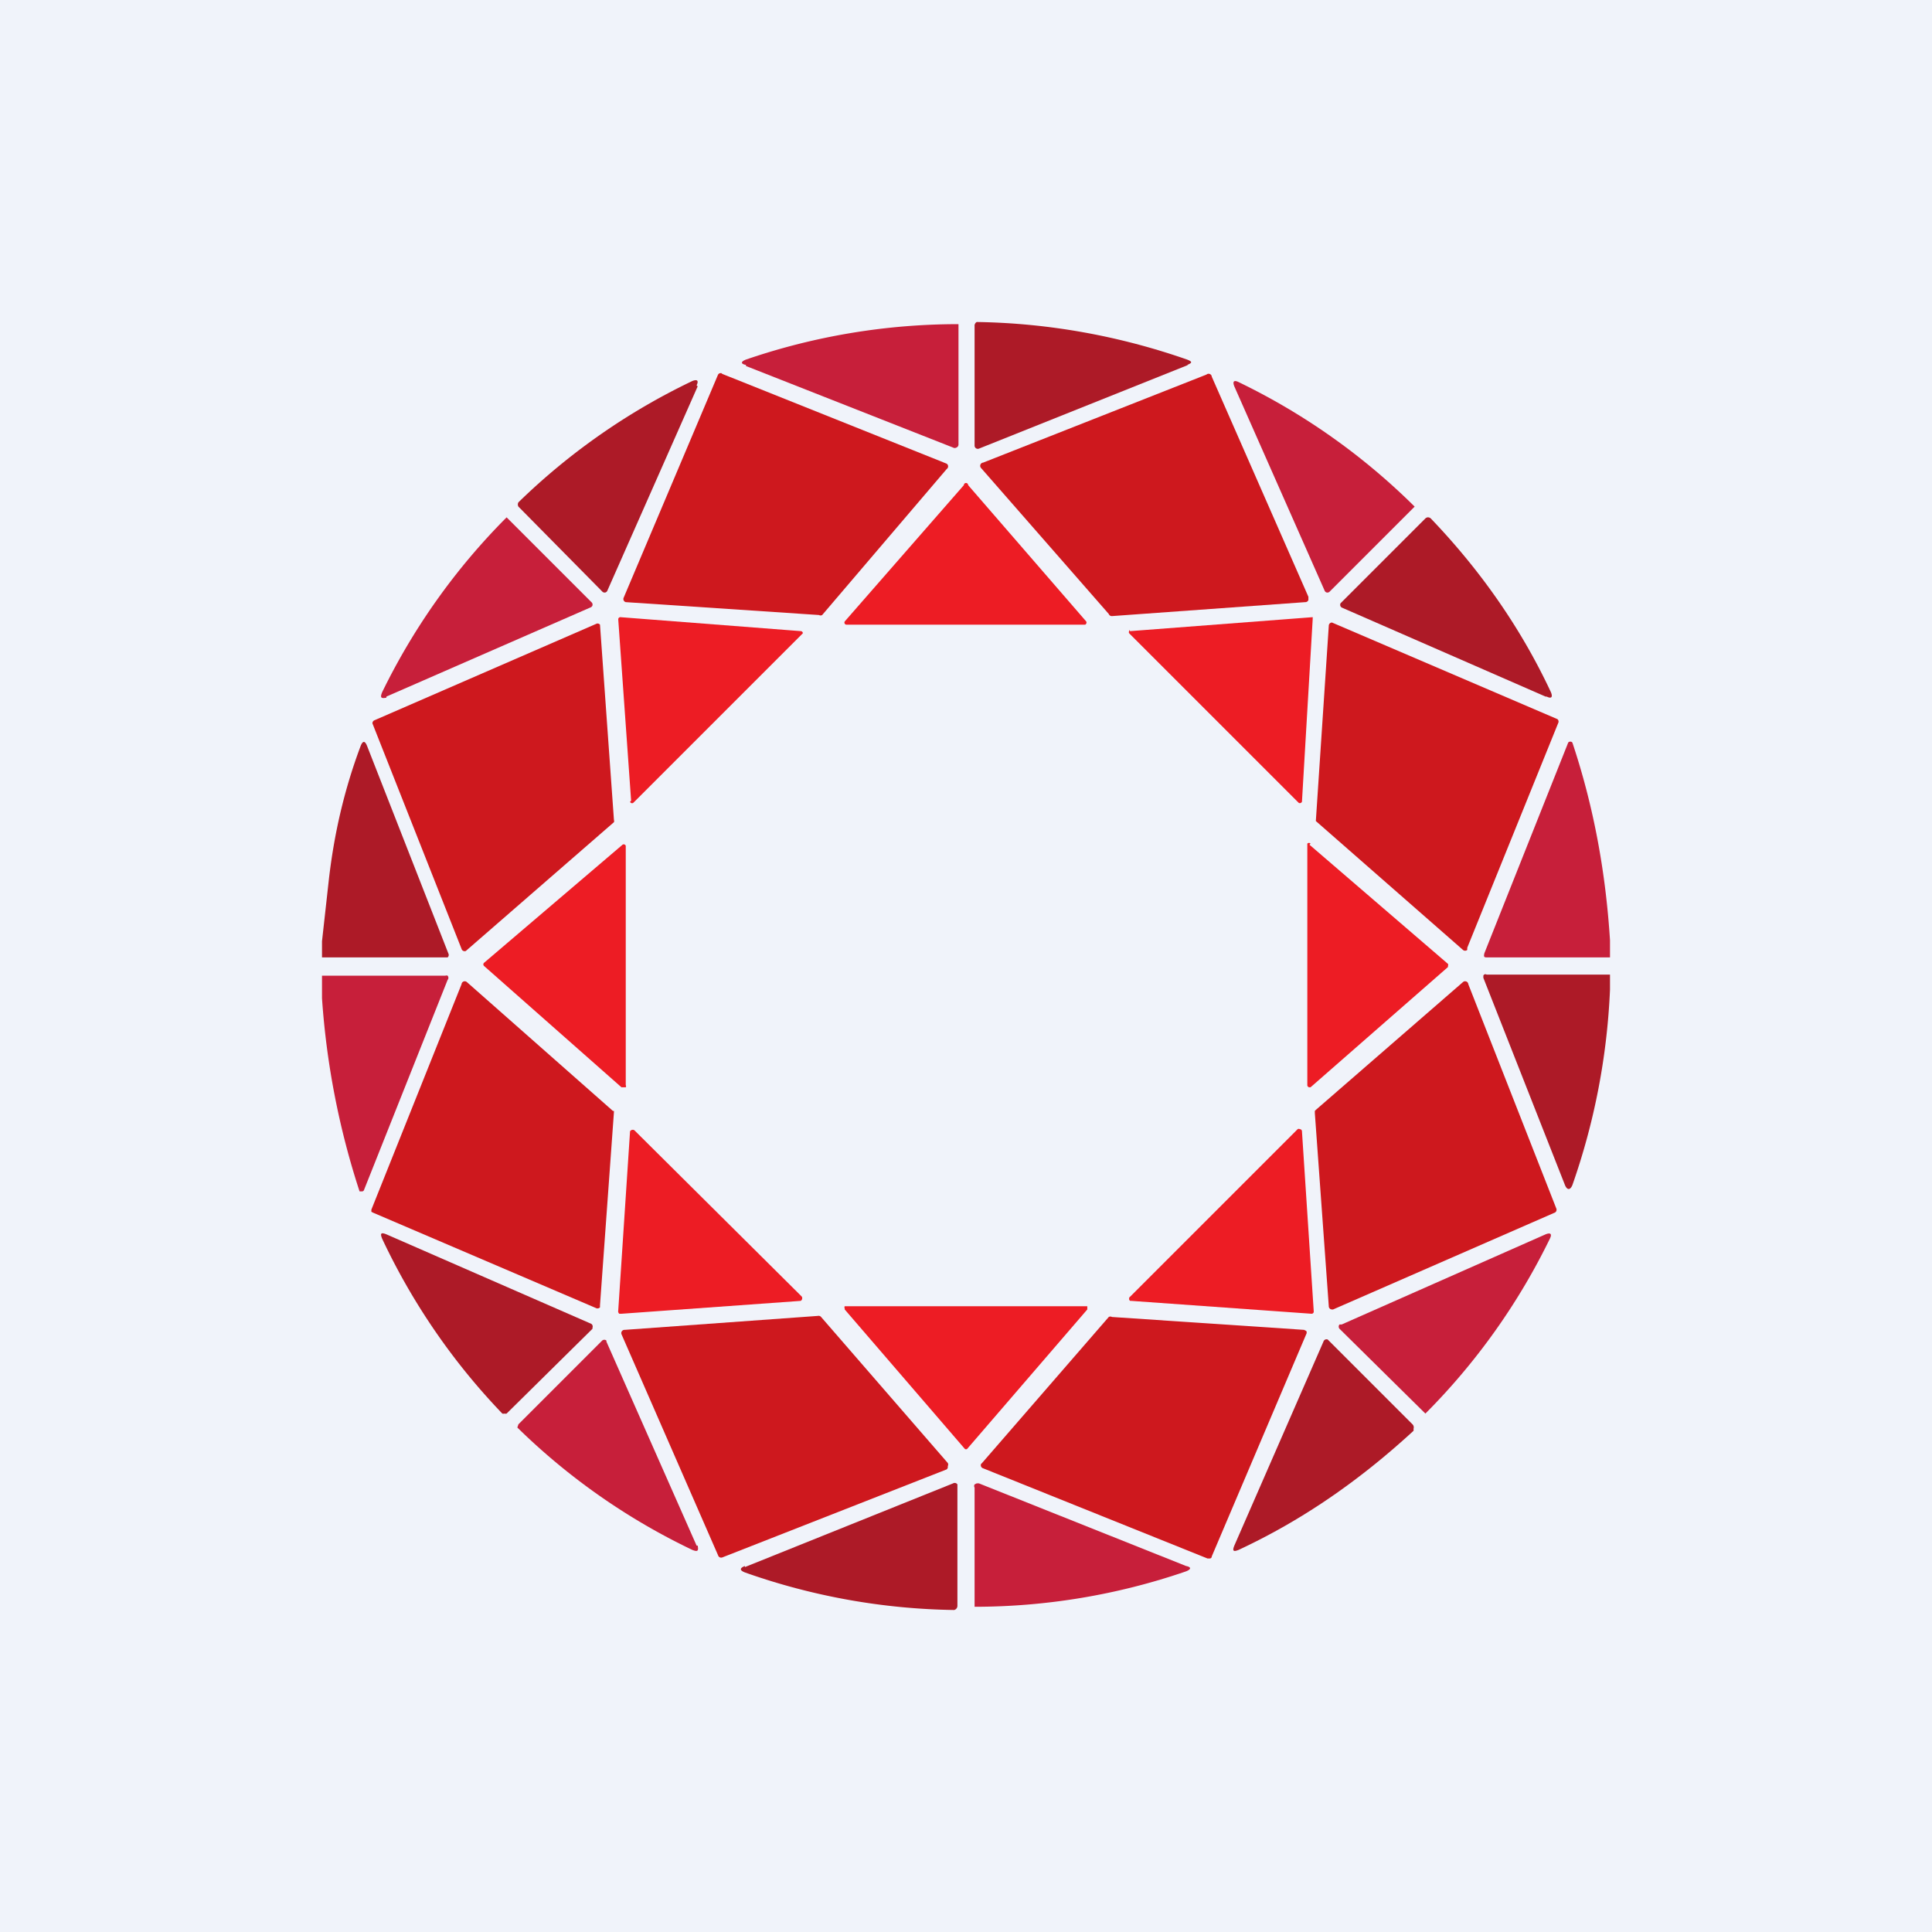 <!-- by TradingView --><svg width="18" height="18" viewBox="0 0 18 18" xmlns="http://www.w3.org/2000/svg"><path fill="#F0F3FA" d="M0 0h18v18H0z"/><path d="m11.07 3.4-1.95.78a.03.03 0 0 1-.04-.03V3.04A.04.04 0 0 1 9.1 3c.67.01 1.33.13 1.96.35.05.02.05.03 0 .05Z" fill="#AD1A27"/><path d="M6.95 3.4c-.05-.01-.05-.03 0-.05a6.1 6.1 0 0 1 1.98-.33v1.12a.03.03 0 0 1-.02.03.03.03 0 0 1-.03 0l-1.93-.76Z" fill="#C71F3A"/><path d="m6.72 3.48 2.1.84a.03.03 0 0 1 0 .05L7.66 5.73a.03.03 0 0 1-.03 0l-1.8-.12a.03.03 0 0 1-.02-.04l.88-2.08a.03.03 0 0 1 .04-.01ZM9.16 4.31l2.08-.82a.03.03 0 0 1 .05.02l.9 2.05v.03a.03.03 0 0 1-.03.02l-1.8.13a.03.03 0 0 1-.03-.02L9.14 4.36a.03.03 0 0 1 .02-.05Z" fill="#CE181E"/><path d="M11.5 3.6c-.02-.05 0-.06.04-.04a6.08 6.08 0 0 1 1.64 1.16l-.01.01-.78.78a.03.03 0 0 1-.03.01.03.03 0 0 1-.02-.02l-.84-1.9Z" fill="#C71F3A"/><path d="m6.5 3.6-.84 1.9a.03.03 0 0 1-.02.02.03.03 0 0 1-.03-.01l-.78-.79a.04.04 0 0 1 0-.04 6.07 6.07 0 0 1 1.62-1.13c.05-.02.06 0 .04.04Z" fill="#AD1A27"/><path d="m7.87 5.79 1.11-1.27a.02.02 0 0 1 .04 0l1.1 1.27a.02.02 0 0 1 0 .02.02.02 0 0 1-.01.01H7.89a.02.02 0 0 1-.02-.03Z" fill="#ED1C24"/><path d="M3.6 6.5c-.05.01-.06 0-.04-.05a6.07 6.07 0 0 1 1.16-1.63l.01.01.78.78a.03.03 0 0 1 .01.03.03.03 0 0 1-.02.02l-1.9.83Z" fill="#C71F3A"/><path d="m14.4 6.49-1.9-.83a.03.03 0 0 1-.01-.04l.79-.79a.04.04 0 0 1 .02-.01.04.04 0 0 1 .03.01c.46.48.84 1.02 1.12 1.62.02.05 0 .06-.04.04Z" fill="#AD1A27"/><path d="m5.88 7.46-.12-1.69a.02.02 0 0 1 .02-.02l1.68.13a.02.02 0 0 1 .02.02L5.9 7.48a.02.02 0 0 1-.03-.01ZM10.53 5.88l1.7-.13a.02.02 0 0 1 0 .01v.01l-.1 1.7a.02.02 0 0 1-.01.01.02.02 0 0 1-.02 0L10.52 5.9a.02.02 0 0 1 0-.02.02.02 0 0 1 0-.01Z" fill="#ED1C24"/><path d="m4.3 8.84-.83-2.1a.03.03 0 0 1 .02-.03l2.07-.9a.03.03 0 0 1 .03.01l.13 1.82a.03.03 0 0 1 0 .02l-1.38 1.2a.03.03 0 0 1-.04-.02ZM14.52 6.73l-.85 2.1v.02a.03.03 0 0 1-.04 0l-1.37-1.2a.03.03 0 0 1 0-.01l.12-1.81a.03.03 0 0 1 .03-.03l2.1.9a.03.03 0 0 1 .01.03Z" fill="#CE181E"/><path d="M3 8.93v-.16l.06-.54c.05-.46.15-.88.3-1.28.02-.05.04-.05.06 0l.76 1.94a.03.03 0 0 1-.01.03H3Z" fill="#AD1A27"/><path d="M15 8.76v.16h-1.14c-.03 0-.04 0-.03-.04l.78-1.96a.02.02 0 0 1 .02-.01.02.02 0 0 1 .02.01c.2.6.31 1.21.35 1.84Z" fill="#C71F3A"/><path d="m12.2 7.87 1.29 1.11a.02.02 0 0 1 0 .02.02.02 0 0 1 0 .01l-1.28 1.12h-.01a.02.02 0 0 1-.02-.02V7.86a.02.02 0 0 1 .03 0ZM5.79 10.13 4.51 9a.02.02 0 0 1 0-.03L5.8 7.87a.02.02 0 0 1 .03.01v2.23a.02.02 0 0 1 0 .02h-.03Z" fill="#ED1C24"/><path d="M3 9.29v-.2h1.15a.03.03 0 0 1 .02 0 .03.03 0 0 1 0 .04l-.78 1.96a.02.02 0 0 1-.02.01h-.02A7.4 7.4 0 0 1 3 9.3Z" fill="#C71F3A"/><path d="M15 9.08v.14a6.31 6.31 0 0 1-.35 1.82c-.02.05-.05.05-.07 0l-.76-1.93v-.02a.02.02 0 0 1 .03-.01H15Z" fill="#AD1A27"/><path d="m3.46 11.27.84-2.1a.03.03 0 0 1 .05-.02l1.36 1.2h.01v.01l-.13 1.8v.02a.03.03 0 0 1-.02.01h-.01l-2.08-.89-.02-.01v-.02ZM13.68 9.17l.82 2.09a.03.03 0 0 1-.02.04l-2.06.9h-.01a.03.03 0 0 1-.03-.03l-.13-1.8v-.02l.01-.01 1.37-1.19a.03.03 0 0 1 .05.02Z" fill="#CE181E"/><path d="m7.46 12.12-1.67.12h-.02a.03.03 0 0 1-.01-.03l.11-1.67a.03.03 0 0 1 .04-.01l1.56 1.55a.03.03 0 0 1 0 .03.03.03 0 0 1-.01.01ZM12.13 10.54l.11 1.68a.02.02 0 0 1-.02.02l-1.68-.12h-.01a.02.02 0 0 1-.01-.02v-.01l1.57-1.57a.02.02 0 0 1 .02 0 .02.02 0 0 1 .02.02Z" fill="#ED1C24"/><path d="m3.6 11.5 1.9.83a.03.03 0 0 1 .02.04v.01l-.8.79a.04.04 0 0 1-.02 0 .04.04 0 0 1-.02 0 6.09 6.09 0 0 1-1.12-1.63c-.02-.05-.01-.06.04-.04Z" fill="#AD1A27"/><path d="M14.4 11.5c.05-.02.06 0 .04.04a6.07 6.07 0 0 1-1.16 1.63l-.8-.79a.03.03 0 0 1 0-.04h.02l1.9-.84Z" fill="#C71F3A"/><path d="M10.13 12.2 9.01 13.5a.02.02 0 0 1-.02 0L7.87 12.2v-.01a.02.02 0 0 1 0-.02h2.26v.02Z" fill="#ED1C24"/><path d="m8.82 13.69-2.09.82a.03.03 0 0 1-.04-.02l-.9-2.06a.03.03 0 0 1 .03-.04l1.8-.13a.03.03 0 0 1 .03.01l1.18 1.36a.03.03 0 0 1 0 .03.03.03 0 0 1-.01.03ZM11.25 14.52l-2.09-.84a.03.03 0 0 1-.02-.04l.01-.01 1.18-1.36a.03.03 0 0 1 .03 0l1.79.12.02.01a.03.03 0 0 1 0 .03l-.88 2.07s0 .02-.02.02h-.02Z" fill="#CE181E"/><path d="M6.5 14.4c.01.05 0 .06-.05.04a6.05 6.05 0 0 1-1.63-1.14l.01-.03.78-.78a.03.03 0 0 1 .04 0v.01l.84 1.9Z" fill="#C71F3A"/><path d="m11.5 14.4.83-1.9a.03.03 0 0 1 .04-.02l.01.01.78.78a.04.04 0 0 1 .01.04v.02c-.5.46-1.03.83-1.63 1.11-.05.02-.06.01-.04-.04Z" fill="#AD1A27"/><path d="M11.05 14.59c.05.01.05.03 0 .05a6.07 6.07 0 0 1-1.97.33v-1.11a.03.03 0 0 1 0-.03l.02-.01h.02l1.93.77Z" fill="#C71F3A"/><path d="m6.94 14.6 1.94-.78a.03.03 0 0 1 .04.01V14.96a.04.04 0 0 1-.03.04 6.1 6.1 0 0 1-1.95-.35c-.05-.02-.05-.04 0-.06Z" fill="#AD1A27"/></svg>